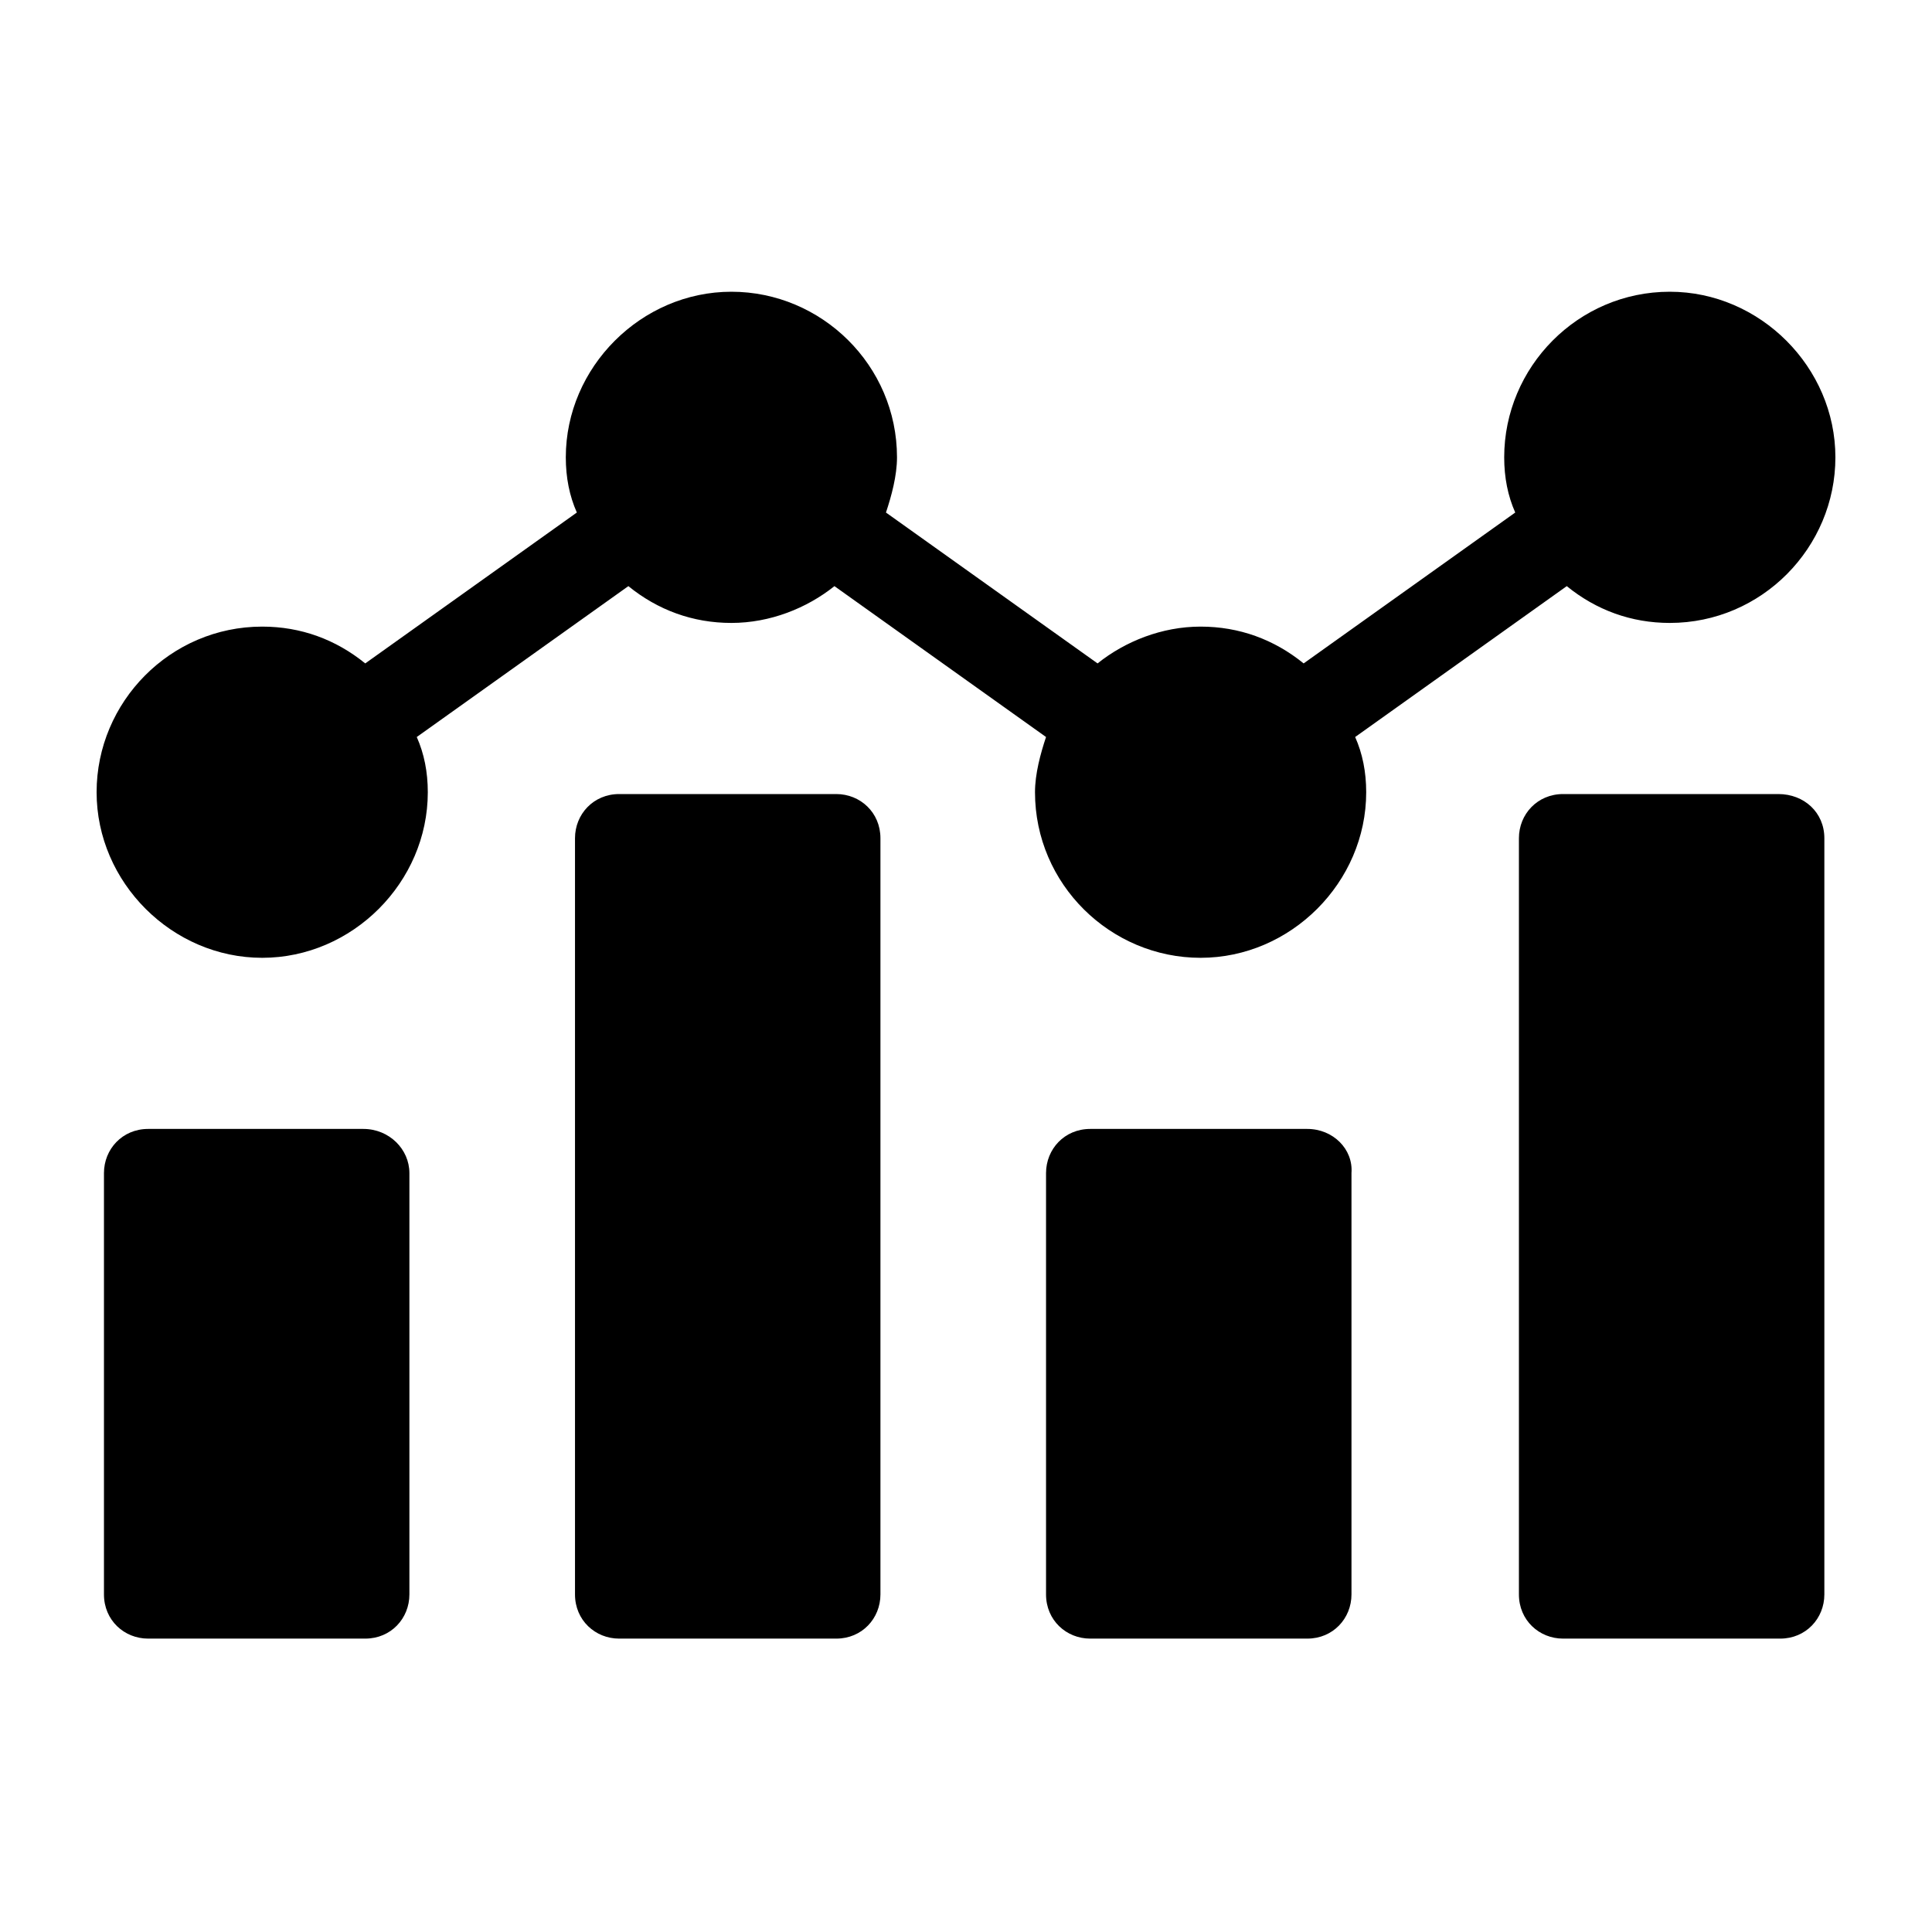 <svg height="1000" viewBox="0 0 1000 1000" width="1000" xmlns="http://www.w3.org/2000/svg"><path d="m810.952 303.381-109.524 78.095c3.81 8.571 5.714 18.095 5.714 28.571 0 46.667-39.048 85.714-85.714 85.714-46.667 0-85.714-38.095-85.714-85.714 0-9.524 2.857-20 5.714-28.571l-109.524-78.095c-14.286 11.429-33.333 19.048-53.333 19.048s-38.095-6.667-53.333-19.048l-109.524 78.095c3.81 8.571 5.714 18.095 5.714 28.571 0 46.667-39.048 85.714-85.714 85.714-46.667 0-85.714-39.048-85.714-85.714s38.095-85.714 85.714-85.714c20 0 38.095 6.667 53.333 19.048l109.524-78.095c-3.81-8.571-5.714-18.095-5.714-28.571 0-46.667 39.048-85.714 85.714-85.714 46.667 0 85.714 38.095 85.714 85.714 0 9.524-2.857 20-5.714 28.571l109.524 78.095c14.286-11.429 33.333-19.048 53.333-19.048s38.095 6.667 53.333 19.048l109.524-78.095c-3.81-8.571-5.714-18.095-5.714-28.571 0-46.667 38.095-85.714 85.714-85.714 46.667 0 85.714 39.048 85.714 85.714 0 46.667-38.095 85.714-85.714 85.714-20 0-38.095-6.667-53.333-19.048zm-622.857 280.952c13.333 0 23.81 10.476 23.81 22.857v218.095c0 12.381-9.524 22.857-22.857 22.857h-112.381c-12.381 0-22.857-9.524-22.857-22.857v-218.095c0-12.381 9.524-22.857 22.857-22.857zm488.571 0c13.333 0 23.81 10.476 22.857 22.857v218.095c0 12.381-9.524 22.857-22.857 22.857h-112.381c-12.381 0-22.857-9.524-22.857-22.857v-218.095c0-12.381 9.524-22.857 22.857-22.857zm-243.81-173.333c12.381 0 22.857 9.524 22.857 22.857v391.429c0 12.381-9.524 22.857-22.857 22.857h-112.381c-12.381 0-22.857-9.524-22.857-22.857v-391.429c0-12.381 9.524-22.857 22.857-22.857zm487.619 0c13.333 0 23.81 9.524 23.81 22.857v391.429c0 12.381-9.524 22.857-22.857 22.857h-112.381c-12.381 0-22.857-9.524-22.857-22.857v-391.429c0-12.381 9.524-22.857 22.857-22.857z"/></svg>